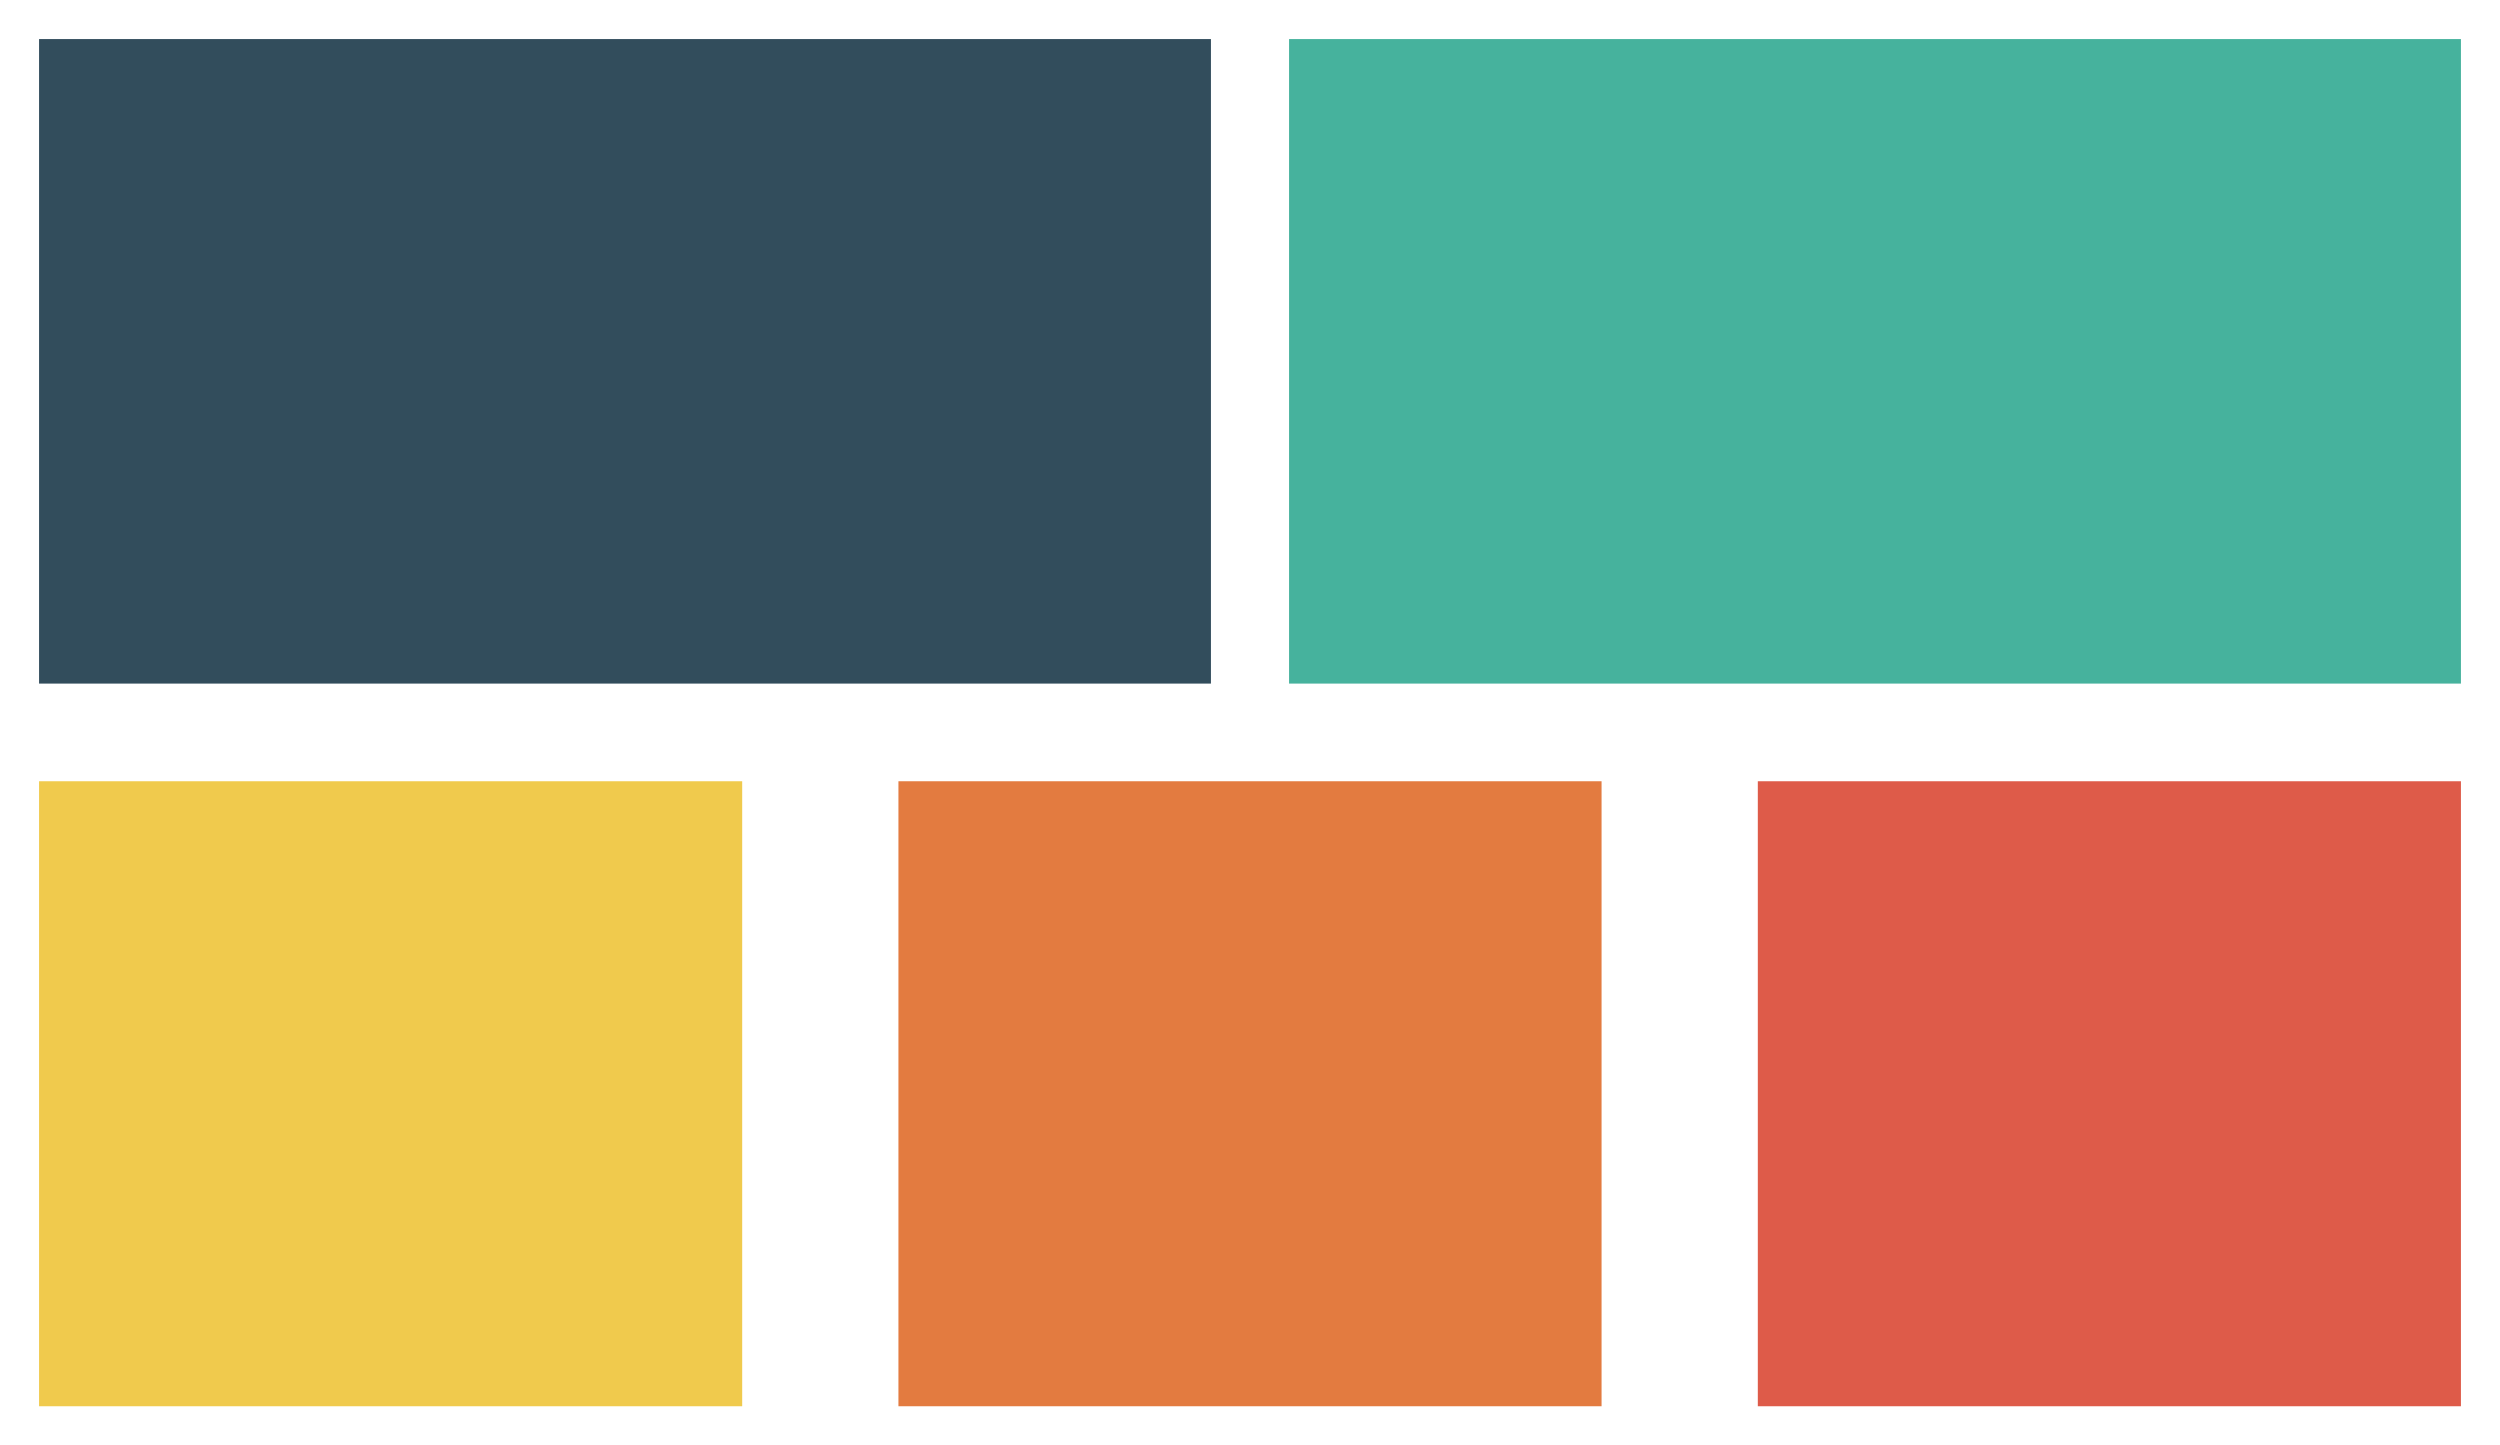 <svg width="128" height="74" viewBox="0 0 128 74" xmlns="http://www.w3.org/2000/svg"><g clip-path="url(#a)" fill="none" fill-rule="evenodd" clip-rule="evenodd"><path d="M90 40h36v32H90V40z" fill="#DE5B49"/><path d="M46 40h36v32H46V40z" fill="#E37B40"/><path d="M2 40h36v32H2V40z" fill="#F0CA4D"/><path d="M66 2h60v33H66V2z" fill="#46B29D"/><path d="M2 2h60v33H2V2z" fill="#324D5C"/></g><defs><clipPath id="a"><path fill="#fff" d="M0 0H128V74H0z"/></clipPath></defs></svg>